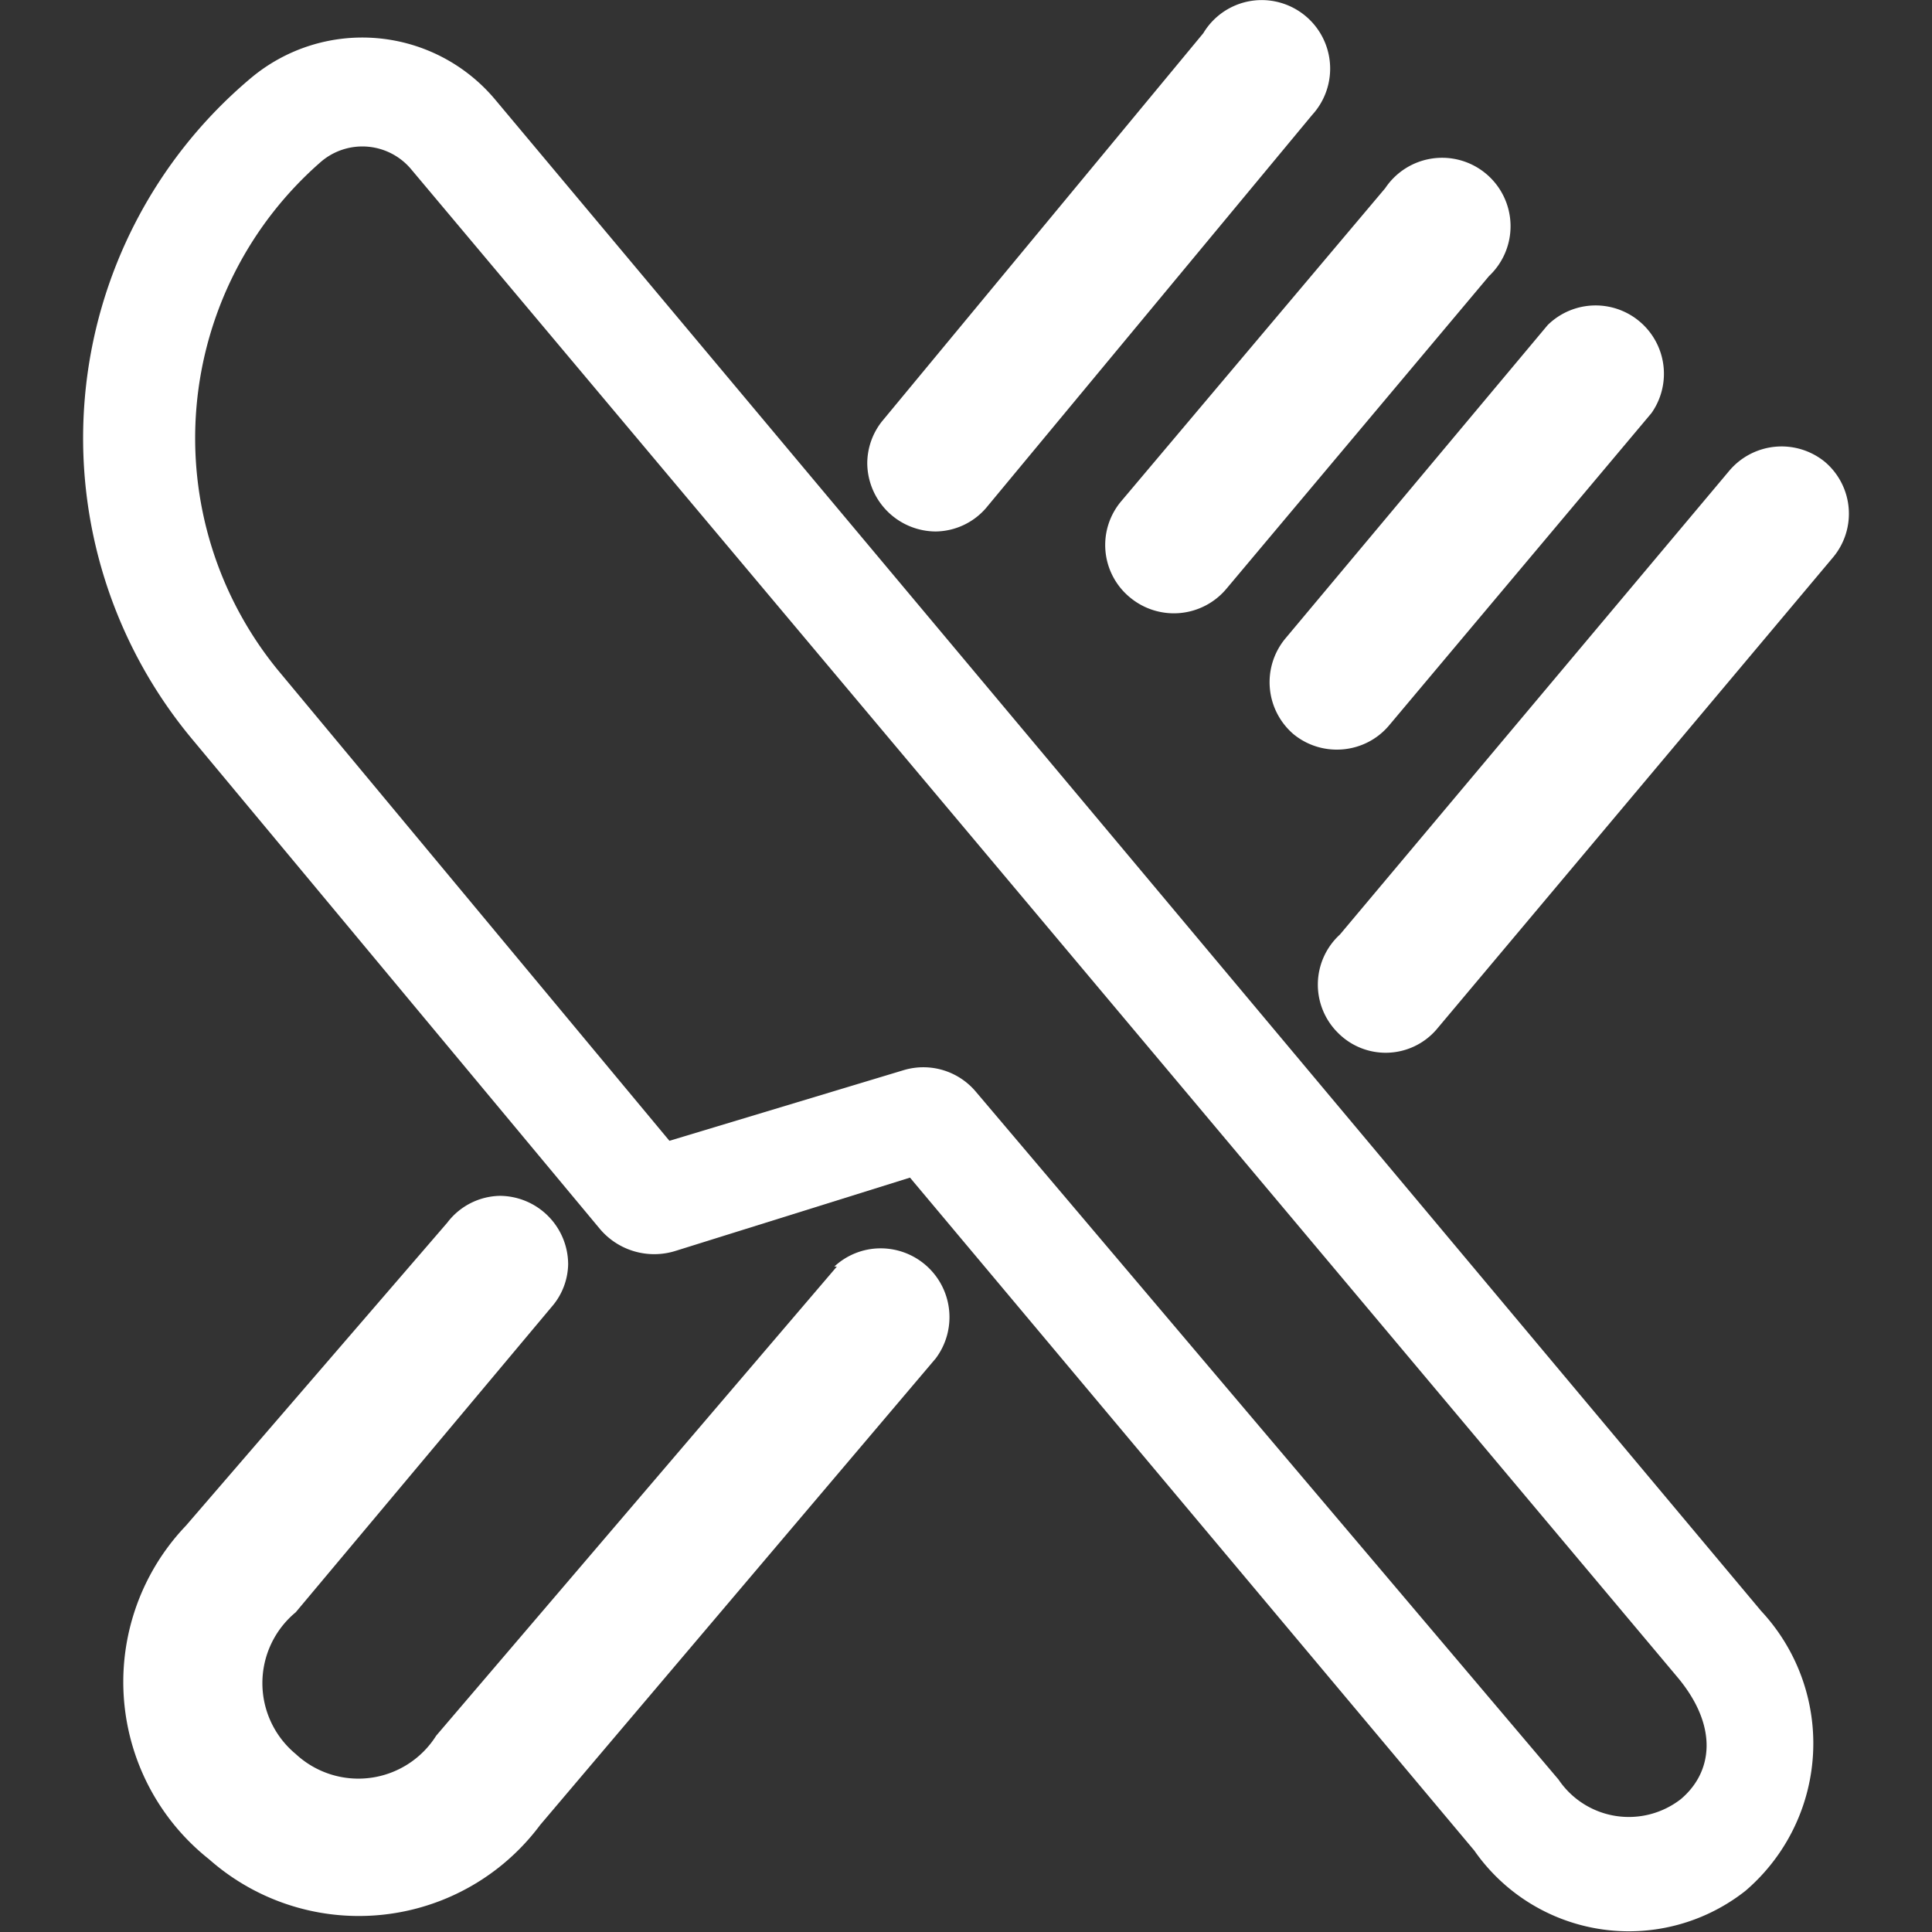 <?xml version="1.0" standalone="no"?><!DOCTYPE svg PUBLIC "-//W3C//DTD SVG 1.1//EN" "http://www.w3.org/Graphics/SVG/1.1/DTD/svg11.dtd"><svg class="icon" width="500px" height="500.00px" viewBox="0 0 1024 1024" version="1.1" xmlns="http://www.w3.org/2000/svg"><rect x="0" y="0" width="1024" height="1024" fill="#333333" stroke="none"/><path fill="#ffffff" d="M262.233 52.525A91.871 91.871 0 0 0 132.808 41.521a249.191 249.191 0 0 0-30.453 350.851l215.539 258.915a37.683 37.683 0 0 0 40.178 11.708l124.244-38.834 299.093 356.672a99.804 99.804 0 0 0 143.693 21.368 102.875 102.875 0 0 0 8.381-148.299L262.233 52.525z m628.639 901.054a44.912 44.912 0 0 1-64.809-10.364L517.31 578.737a36.339 36.339 0 0 0-38.194-11.58l-124.308 37.491-207.798-249.831a194.235 194.235 0 0 1 23.352-269.28 33.716 33.716 0 0 1 47.279 3.839l671.888 800.098c21.368 25.911 18.17 49.902 1.344 64.105z m76.325-708.803a36.275 36.275 0 0 0-50.478 4.542l-206.518 245.992a35.955 35.955 0 0 0-1.024 52.141 35.571 35.571 0 0 0 52.077-1.663l210.421-250.534a36.019 36.019 0 0 0-4.478-50.478zM598.881 316.623a36.339 36.339 0 0 0 51.182-4.606l139.15-165.701a36.275 36.275 0 1 0-55.02-46.575L594.403 265.505a35.955 35.955 0 0 0 4.478 51.118z m86.753 72.55c15.227 12.412 37.747 10.428 50.478-4.542l139.214-165.701a36.211 36.211 0 0 0-55.02-46.639l-139.214 166.341a36.275 36.275 0 0 0 4.542 50.542z m0 0"  /><path fill="#ffffff" d="M466.192 661.651a36.019 36.019 0 0 0-23.991 9.661h1.344l-212.34 248.615a48.751 48.751 0 0 1-74.469 9.725 48.751 48.751 0 0 1 0-75.109l136.655-163.078a35.379 35.379 0 0 0 7.741-21.368 36.403 36.403 0 0 0-36.211-36.275 35.827 35.827 0 0 0-27.894 14.267l-138.51 160.583a119.893 119.893 0 0 0 12.284 176.769 119.829 119.829 0 0 0 175.489-18.17l209.653-247.272a36.467 36.467 0 0 0-29.749-58.347z m29.749-379.96a35.827 35.827 0 0 0 26.614-12.348L695.422 60.97a36.339 36.339 0 0 0-23.416-60.778 36.083 36.083 0 0 0-34.228 17.402L467.408 223.408a36.019 36.019 0 0 0-7.741 22.008 36.467 36.467 0 0 0 36.275 36.275z m0 0"  /></svg>